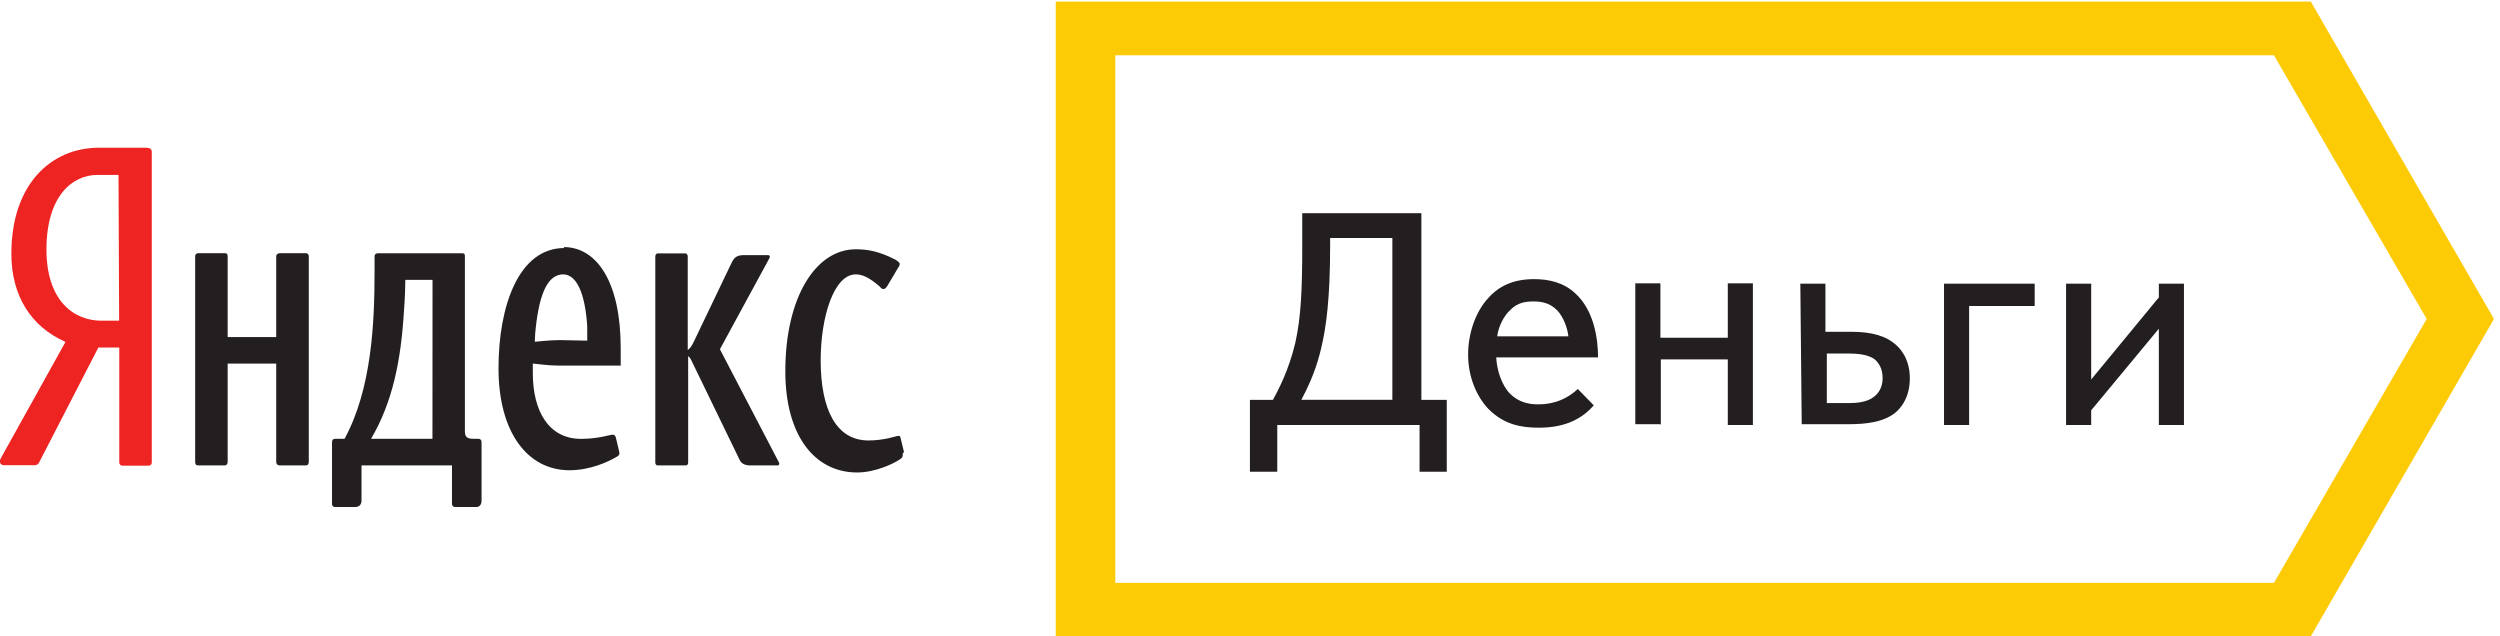 <svg xmlns="http://www.w3.org/2000/svg" width="476.7" height="121.3" viewBox="0 0 476.7 121.3"><defs><clipPath id="a"><path d="M0 910V0h3575.6v910z"/></clipPath></defs><g clip-path="url(#a)" transform="matrix(.133 0 0 -.133 0 121.333)"><path fill="#231f20" d="M1825 339c7 12.7 23 43 32 81.6 8.3 36.4 10 78.5 10 137.4v48.6h170.8V339h36.4V236h-39v67h-204v-67H1792v103zm82 231.6v-10c0-76.7-5.7-117.4-12.6-146.5-6-26-14.8-49-28.7-75h130.5v232H1907m378-240c-16-18-39-32-78.8-32-24.3 0-49.8 4-72.4 27-17.8 19-29 47-29 78 0 28 9.5 60 29 81 16 18 37.3 27 65.5 27 22 0 43-5 59.8-21 26-24 32-64 32-91.2h-146c1-19 8-40 20-52.3 13-12.5 27-15 40-15 12 0 35 1.6 57 22zm-36.3 98c-1.3 13-7.4 29-16 38-10.5 11-22.6 13-34 13-12.4 0-23.3-2-33.2-12-9-8-17-23-19-38h102.2m131.8-126h-36v202h36v-78h96.6v78h36V303h-36v94h-96v-94m200 202.6h36v-69h37c29 0 50-5.6 65-19.5 16-15 19-34 19-47 0-25-10-39-18-47-17-16-44-19-70-19h-67zm70-171.2c9 0 25 .8 35 8.6 6 4.4 13 12.6 13 27.3 0 14-6 22-11 26.5-10 7.8-27 8.6-37 8.6h-32v-71h33m171-31.4h-36v202.6h130v-32h-94V303m272 182.2v20.4h36V303h-36v138l-97-117v-21h-36v202.6h36V368.2l96.4 117"/><path fill="#ee2423" d="M170.8 452.5h-25.4c-40 0-78.8 29-78.8 102 0 76 36.4 107 73.3 107h30zm40 248h-69c-68 0-125.5-51.8-125.5-152 0-60.2 28-104.5 77.6-126.4L1 255c-3-5.5 0-9.7 4.8-9.7h43c3.7 0 6 1 7.3 4L141 414h30V249c0-2 1.7-4.3 4-4.3h37.6c3.6 0 5 1.8 5 4.8v444.8c0 4.3-2.6 6-6.8 6"/><path fill="#231f20" d="M438.5 549.3H401c-3 0-5-2.4-5-4.2V429h-69.6v116c0 3-1.2 4.3-4.2 4.3h-37.6c-3 0-4.8-1.8-4.8-4.2V250c0-3 1.2-5 4.2-5h38.2c2.4 0 4.2 2 4.2 5v141H396V250c0-3 2-5 5-5h37.5c3 0 4.2 2.5 4.2 5v295c0 2.5-1.8 4.3-4.2 4.3m857.5-285l-5 20.7c-.5 1.8-1 2.4-3 2.4-3 0-19.3-6.6-43-6.6-46 0-68.4 44.3-68.4 114.8 0 62 18.8 123.3 50.3 123.3 8 0 18-3 35-18 1-2 3-3 5-3 1 0 3 1 5 4l16 27c1 1 2 3 2 5s-3 4-6 6c-25 13-42 15-57 15-57 0-101-68-101-175 0-92 42-145 103-145 25 0 52 12 63 20 2 2 3 4 2 6.4m-263 148l72.3 133c1 2 .4 4.2-2 4.2h-35c-10.5 0-14-4-17.7-11.8L995 423c-3-6.4-6-10.7-9-12.5v134c0 2.7-1.4 4.5-3.8 4.5H943c-1.7 0-3.5-1.8-3.5-4.2V249c0-1.7 1-4 3.5-4h40c2.4 0 3.6 1.7 3.6 4v152.7c2-1.3 3-3 4.3-5.5l69-142.2c3-7.3 9-9 17-9h38c2 0 3 2.3 2 4l-85 163M620 283.2h-88c31 52.8 43 112.4 47.3 185.3 1.2 15.8 1.8 32.2 1.8 42.5h39zm65.3 0H678c-9 0-11.5 3.6-11.5 11v251c0 3-1.2 4-3.6 4H542c-3 0-5-1.7-5-4v-22c0-73.5-4-168.3-43-240h-13c-3.8 0-5-2-5-5v-88.6c0-3 2.4-4.2 4.3-4.2h29c6.7 0 9 4.8 9 9V245H648v-55.4c0-2.4 2-4.2 4.4-4.2h31c3.5 0 7 3 7 9v84c0 3-1.7 4.8-4.7 4.8m116.8 141.5c-14 0-35.7-2.4-35.7-2.4s0 9 1.2 19c5.4 51.5 18 77.6 39.4 77.6 19.3 0 31.4-27 34.5-74v-21zm6.7 132c-65.4 0-94.5-82.7-94.5-172.6 0-91 41.2-146 101.7-146 29.7 0 55.8 12 69 20 2.5 2 3 3 2.5 6l-5 21c-1 3-2 4-5 4s-20-6-45-6c-47 0-69 41-69 94v14s23-3 37-3h89v25c0 94.7-34 145-82 145"/><path fill="#fccb06" d="M1513.6 910V0H3313l262.6 455L3313 910zm85.5-77h1661l219-378-219-378.4H1599V833"/></g></svg>